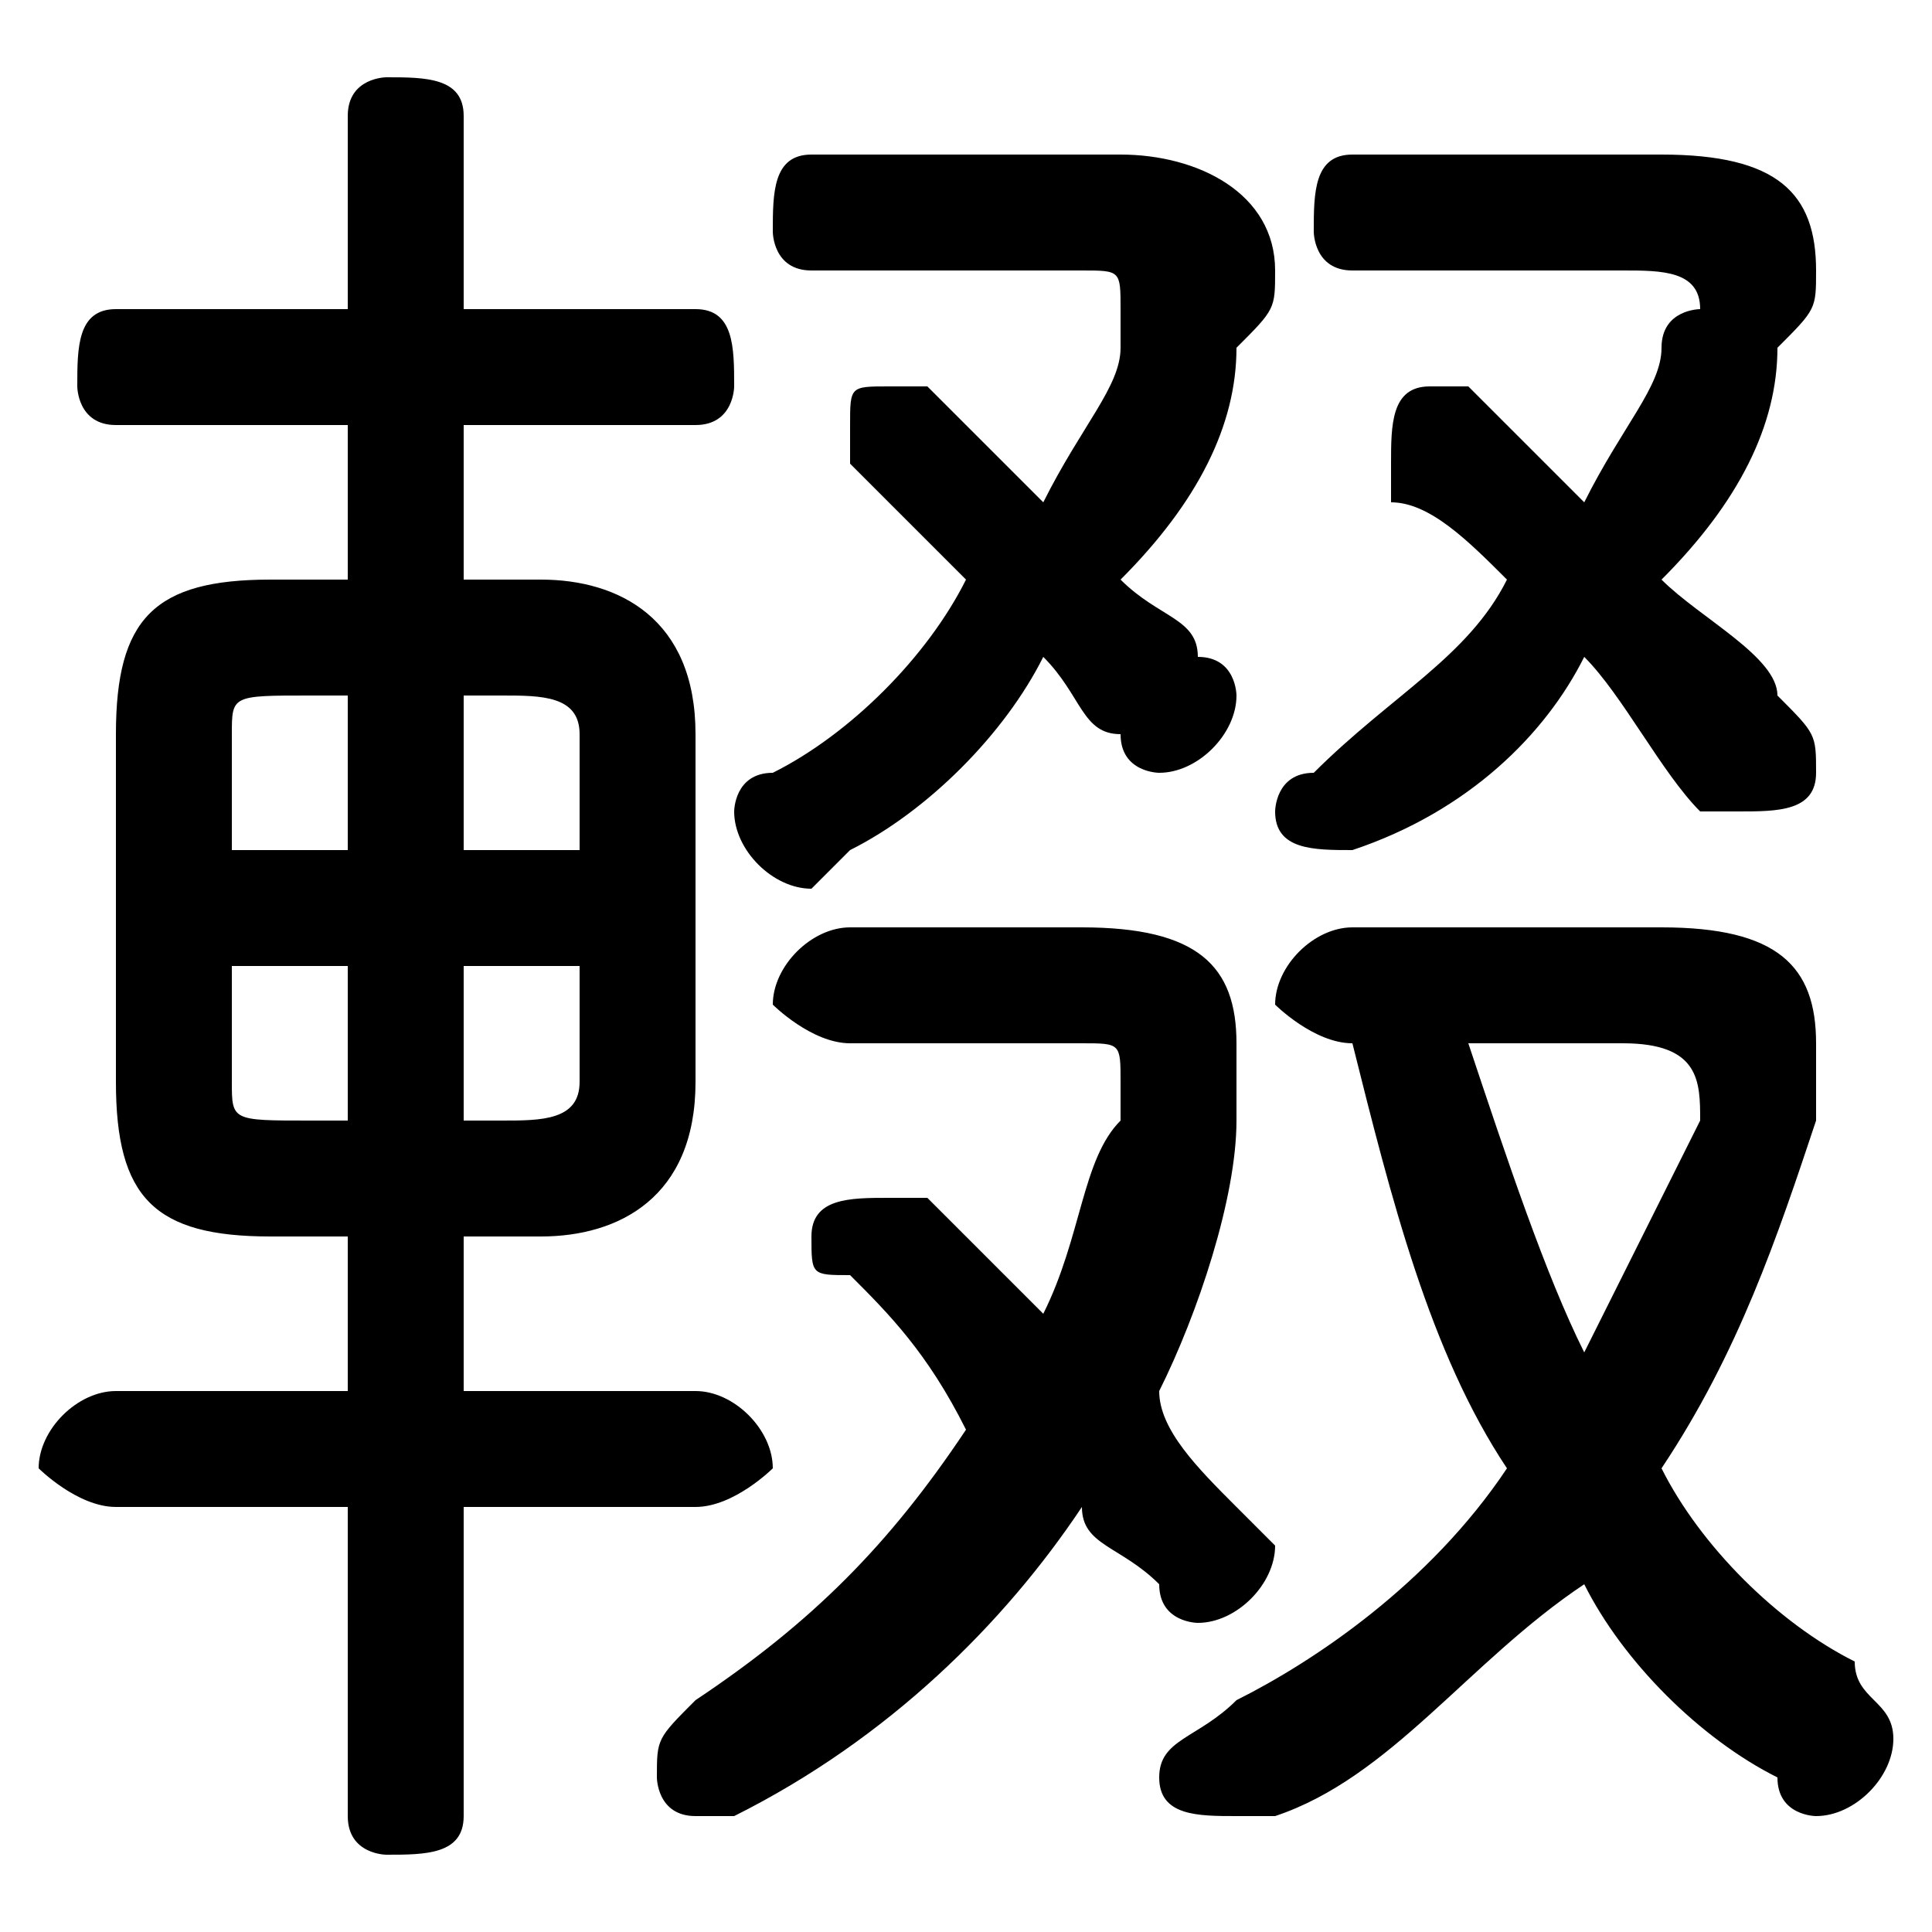 <svg xmlns="http://www.w3.org/2000/svg" viewBox="0 -44.0 50.0 50.0">
    <rect x="0" y="-44.0" width="50.0" height="50.0" fill="#808080" stroke="none"/>
    <g transform="scale(1, -1)">
        <!-- ボディの枠 -->
        <rect x="0" y="-6.0" width="50.0" height="50.0"
            stroke="white" fill="white"/>
        <!-- グリフ座標系の原点 -->
        <circle cx="0" cy="0" r="5" fill="white"/>
        <!-- グリフのアウトライン -->
        <g style="fill:black;stroke:#000000;stroke-width:0;stroke-linecap:round;stroke-linejoin:round;">
        <path d="M 14.0 12.0 C 16.0 12.0 18.0 13.0 18.0 16.0 L 18.0 25.0 C 18.0 28.0 16.0 29.0 14.0 29.0 L 12.0 29.0 L 12.0 33.0 L 18.0 33.0 C 19.0 33.0 19.0 34.0 19.0 34.0 C 19.0 35.0 19.0 36.0 18.0 36.0 L 12.0 36.0 L 12.0 41.0 C 12.0 42.0 11.0 42.0 10.0 42.0 C 10.0 42.0 9.0 42.0 9.0 41.0 L 9.0 36.0 L 3.0 36.0 C 2.0 36.0 2.0 35.0 2.0 34.0 C 2.0 34.0 2.0 33.0 3.0 33.0 L 9.0 33.0 L 9.0 29.0 L 7.0 29.0 C 4.0 29.0 3.0 28.0 3.0 25.0 L 3.0 16.0 C 3.0 13.0 4.0 12.0 7.0 12.0 L 9.0 12.0 L 9.0 8.0 L 3.0 8.0 C 2.0 8.0 1.0 7.0 1.0 6.0 C 1.0 6.0 2.0 5.0 3.0 5.0 L 9.0 5.0 L 9.0 -3.0 C 9.0 -4.0 10.0 -4.0 10.0 -4.0 C 11.0 -4.0 12.0 -4.0 12.0 -3.0 L 12.0 5.0 L 18.0 5.0 C 19.0 5.0 20.0 6.0 20.0 6.0 C 20.0 7.0 19.0 8.0 18.0 8.0 L 12.0 8.0 L 12.0 12.0 Z M 12.0 15.0 L 12.0 19.0 L 15.0 19.0 L 15.0 16.0 C 15.0 15.0 14.0 15.0 13.0 15.0 Z M 15.0 22.0 L 12.0 22.0 L 12.0 26.0 L 13.0 26.0 C 14.0 26.0 15.0 26.0 15.0 25.0 Z M 9.0 26.0 L 9.0 22.0 L 6.0 22.0 L 6.0 25.0 C 6.0 26.0 6.0 26.0 8.0 26.0 Z M 6.0 19.0 L 9.0 19.0 L 9.0 15.0 L 8.0 15.0 C 6.0 15.0 6.0 15.0 6.0 16.0 Z M 22.0 20.0 C 21.0 20.0 20.0 19.0 20.0 18.0 C 20.0 18.0 21.0 17.0 22.0 17.0 L 28.0 17.0 C 29.0 17.0 29.0 17.0 29.0 16.0 C 29.0 16.0 29.0 16.0 29.0 15.0 C 28.0 14.0 28.0 12.0 27.0 10.0 C 26.0 11.0 25.0 12.0 24.0 13.0 C 23.0 13.0 23.0 13.0 23.0 13.0 C 22.0 13.0 21.0 13.0 21.0 12.0 C 21.0 11.0 21.0 11.0 22.0 11.0 C 23.0 10.0 24.0 9.0 25.0 7.0 C 23.0 4.0 21.0 2.0 18.0 -0.0 C 17.0 -1.0 17.0 -1.0 17.0 -2.0 C 17.0 -2.0 17.0 -3.0 18.0 -3.0 C 19.0 -3.0 19.0 -3.0 19.0 -3.0 C 23.0 -1.0 26.0 2.0 28.0 5.0 C 28.0 4.0 29.0 4.0 30.0 3.0 C 30.0 2.0 31.0 2.0 31.0 2.0 C 32.0 2.0 33.0 3.0 33.0 4.0 C 33.0 4.0 32.0 5.0 32.0 5.0 C 31.0 6.0 30.0 7.0 30.0 8.0 C 31.0 10.0 32.0 13.0 32.0 15.0 C 32.0 16.0 32.0 16.0 32.0 17.0 C 32.0 19.0 31.0 20.0 28.0 20.0 Z M 21.0 40.0 C 20.0 40.0 20.0 39.0 20.0 38.0 C 20.0 38.0 20.0 37.0 21.0 37.0 L 28.0 37.0 C 29.0 37.0 29.0 37.0 29.0 36.0 C 29.0 36.0 29.0 36.0 29.0 35.0 C 29.0 34.0 28.0 33.0 27.0 31.0 C 26.0 32.0 25.0 33.0 24.0 34.0 C 24.0 34.0 23.0 34.0 23.0 34.0 C 22.0 34.0 22.0 34.0 22.0 33.0 C 22.0 33.0 22.0 32.0 22.0 32.0 C 23.0 31.0 24.0 30.0 25.0 29.0 C 24.0 27.0 22.0 25.0 20.0 24.0 C 19.0 24.0 19.0 23.0 19.0 23.0 C 19.0 22.0 20.0 21.0 21.0 21.0 C 21.0 21.0 21.0 21.0 22.0 22.0 C 24.0 23.0 26.0 25.0 27.0 27.0 C 28.0 26.0 28.0 25.0 29.0 25.0 C 29.0 24.0 30.0 24.0 30.0 24.0 C 31.0 24.0 32.0 25.0 32.0 26.0 C 32.0 26.0 32.0 27.0 31.0 27.0 C 31.0 28.0 30.0 28.0 29.0 29.0 C 31.0 31.0 32.0 33.0 32.0 35.0 C 33.0 36.0 33.0 36.0 33.0 37.0 C 33.0 39.0 31.0 40.0 29.0 40.0 Z M 35.0 40.0 C 34.0 40.0 34.0 39.0 34.0 38.0 C 34.0 38.0 34.0 37.0 35.0 37.0 L 42.0 37.0 C 43.0 37.0 44.0 37.0 44.0 36.0 C 44.0 36.0 43.0 36.0 43.0 35.0 C 43.0 34.0 42.0 33.0 41.0 31.0 C 40.0 32.0 39.0 33.0 38.0 34.0 C 38.0 34.0 38.0 34.0 37.0 34.0 C 36.0 34.0 36.0 33.0 36.0 32.0 C 36.0 32.0 36.0 32.0 36.0 31.0 C 37.0 31.0 38.0 30.0 39.0 29.0 C 38.0 27.0 36.0 26.0 34.0 24.0 C 33.0 24.0 33.0 23.0 33.0 23.0 C 33.0 22.0 34.0 22.0 35.0 22.0 C 35.0 22.0 35.0 22.0 35.0 22.0 C 38.0 23.0 40.0 25.0 41.0 27.0 C 42.0 26.0 43.0 24.0 44.0 23.0 C 44.0 23.0 45.0 23.0 45.0 23.0 C 46.0 23.0 47.0 23.0 47.0 24.0 C 47.0 25.0 47.0 25.0 46.0 26.0 C 46.0 27.0 44.0 28.0 43.0 29.0 C 45.0 31.0 46.0 33.0 46.0 35.0 C 47.0 36.0 47.0 36.0 47.0 37.0 C 47.0 39.0 46.0 40.0 43.0 40.0 Z M 35.0 17.0 C 36.0 13.0 37.0 9.0 39.0 6.0 C 37.0 3.0 34.0 1.0 32.0 -0.0 C 31.0 -1.0 30.0 -1.0 30.0 -2.0 C 30.0 -3.0 31.0 -3.0 32.0 -3.0 C 32.0 -3.0 32.0 -3.0 33.0 -3.0 C 36.0 -2.0 38.0 1.0 41.0 3.0 C 42.0 1.0 44.0 -1.0 46.0 -2.0 C 46.0 -3.0 47.0 -3.0 47.0 -3.0 C 48.0 -3.0 49.0 -2.0 49.0 -1.0 C 49.0 -0.0 48.0 0.0 48.0 1.0 C 46.0 2.0 44.0 4.0 43.0 6.0 C 45.0 9.0 46.0 12.0 47.0 15.0 C 47.0 16.0 47.0 16.0 47.0 17.0 C 47.0 19.0 46.0 20.0 43.0 20.0 L 35.0 20.0 C 34.0 20.0 33.0 19.0 33.0 18.0 C 33.0 18.0 34.0 17.0 35.0 17.0 Z M 42.0 17.0 C 44.0 17.0 44.0 16.0 44.0 15.0 C 43.0 13.0 42.0 11.0 41.0 9.0 C 40.0 11.0 39.0 14.0 38.0 17.0 Z"/>
    </g>
    </g>
</svg>
